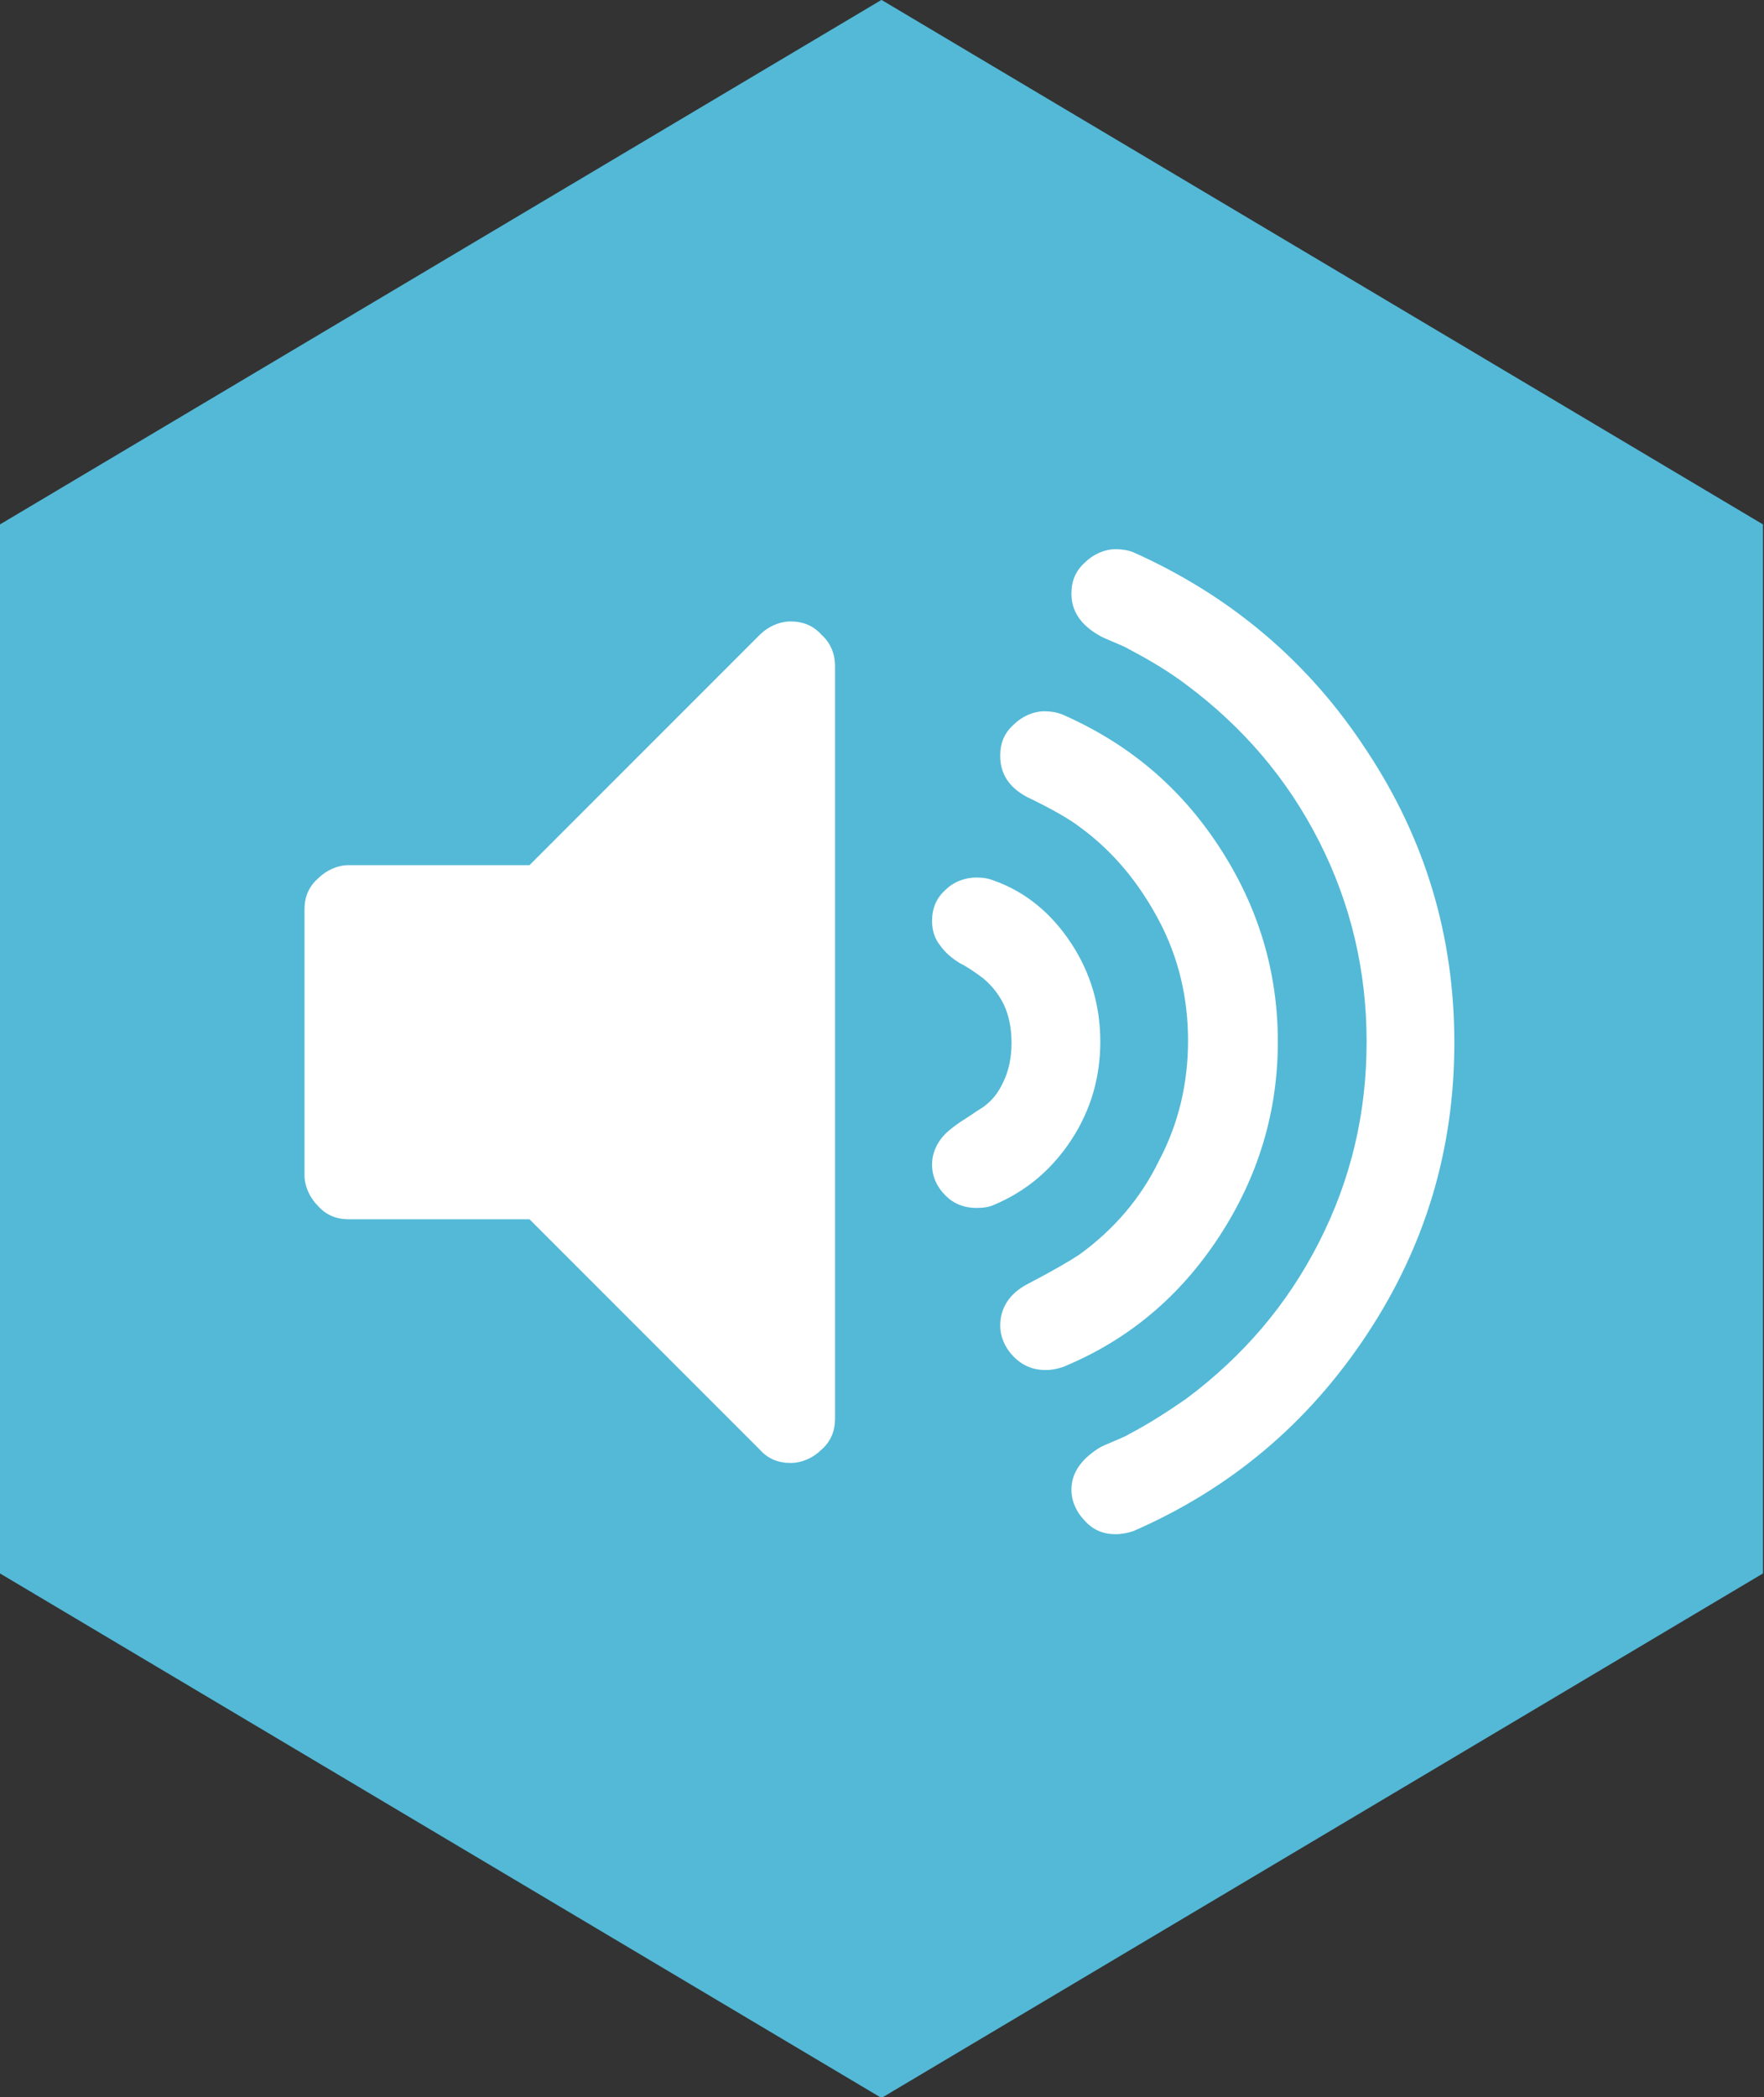 <?xml version="1.0" encoding="utf-8"?>
<!-- Generator: Adobe Illustrator 24.0.1, SVG Export Plug-In . SVG Version: 6.00 Build 0)  -->
<svg version="1.1" id="Layer_1" xmlns="http://www.w3.org/2000/svg" xmlns:xlink="http://www.w3.org/1999/xlink" x="0px" y="0px"
	 viewBox="0 0 170.9 203.1" style="enable-background:new 0 0 170.9 203.1;" xml:space="preserve">
<rect x="0" y="0" width="170.9" height="203.1" fill="#333333" stroke="none"/>
<style type="text/css">
	.st0{fill:#53B9D7;}
	.st1{enable-background:new    ;}
	.st2{fill:#FFFFFF;}
</style>
<g transform="translate(-313 -1489.21)">
	<path class="st0" d="M398.4,1489.2L313,1540v101.6l85.4,50.8l85.4-50.8V1540L398.4,1489.2z"/>
	<g class="st1">
		<path class="st2" d="M393.9,1553.7v72.9c0,1.2-0.4,2.2-1.3,3c-0.8,0.8-1.9,1.3-3,1.3c-1.2,0-2.2-0.4-3-1.3l-22.3-22.3h-17.5
			c-1.2,0-2.2-0.4-3-1.3c-0.8-0.8-1.3-1.9-1.3-3v-25.7c0-1.2,0.4-2.2,1.3-3c0.8-0.8,1.9-1.3,3-1.3h17.5l22.3-22.3
			c0.8-0.8,1.9-1.3,3-1.3c1.2,0,2.2,0.4,3,1.3C393.5,1551.5,393.9,1552.6,393.9,1553.7z M416.8,1580.6c1.9,2.9,2.8,6.1,2.8,9.5
			c0,3.4-0.9,6.6-2.8,9.5c-1.9,2.9-4.4,5-7.5,6.3c-0.4,0.2-1,0.3-1.7,0.3c-1.2,0-2.2-0.4-3-1.2c-0.8-0.8-1.3-1.8-1.3-3
			c0-0.9,0.3-1.7,0.8-2.4s1.2-1.2,1.9-1.7c0.8-0.5,1.5-1,2.3-1.5c0.8-0.6,1.4-1.3,1.9-2.4c0.5-1,0.8-2.3,0.8-3.8
			c0-1.5-0.3-2.8-0.8-3.8c-0.5-1-1.2-1.8-1.9-2.4c-0.8-0.6-1.5-1.1-2.3-1.5c-0.8-0.5-1.4-1-1.9-1.7c-0.5-0.6-0.8-1.4-0.8-2.4
			c0-1.2,0.4-2.2,1.3-3c0.8-0.8,1.9-1.2,3-1.2c0.7,0,1.2,0.1,1.7,0.3C412.4,1575.6,414.9,1577.7,416.8,1580.6z M431.1,1571.2
			c3.8,5.8,5.7,12.1,5.7,18.9c0,6.8-1.9,13.1-5.7,18.9c-3.8,5.8-8.8,10-15.1,12.6c-0.6,0.2-1.1,0.3-1.7,0.3c-1.2,0-2.2-0.4-3.1-1.3
			c-0.8-0.8-1.3-1.9-1.3-3c0-1.7,0.9-3.1,2.6-4c2.5-1.3,4.2-2.3,5.1-2.9c3.3-2.4,5.9-5.4,7.7-9.1c1.9-3.6,2.8-7.5,2.8-11.6
			c0-4.1-0.9-8-2.8-11.6c-1.9-3.6-4.4-6.7-7.7-9.1c-0.9-0.7-2.6-1.7-5.1-2.9c-1.7-0.9-2.6-2.2-2.6-4c0-1.2,0.4-2.2,1.3-3
			c0.8-0.8,1.9-1.3,3-1.3c0.6,0,1.2,0.1,1.7,0.3C422.3,1561.2,427.3,1565.4,431.1,1571.2z M445.4,1561.9c5.7,8.6,8.5,18,8.5,28.3
			c0,10.3-2.8,19.7-8.5,28.3c-5.7,8.6-13.2,14.9-22.6,19c-0.6,0.2-1.2,0.3-1.7,0.3c-1.2,0-2.2-0.4-3-1.3c-0.8-0.8-1.3-1.9-1.3-3
			c0-1.6,0.9-2.9,2.6-4c0.3-0.2,0.8-0.4,1.5-0.7c0.7-0.3,1.2-0.5,1.5-0.7c2.1-1.1,3.9-2.3,5.5-3.4c5.5-4.1,9.8-9.1,12.9-15.2
			c3.1-6.1,4.6-12.5,4.6-19.4c0-6.8-1.5-13.3-4.6-19.4c-3.1-6.1-7.4-11.1-12.9-15.2c-1.6-1.2-3.4-2.3-5.5-3.4
			c-0.3-0.2-0.8-0.4-1.5-0.7c-0.7-0.3-1.2-0.5-1.5-0.7c-1.7-1-2.6-2.3-2.6-4c0-1.2,0.4-2.2,1.3-3c0.8-0.8,1.9-1.3,3-1.3
			c0.6,0,1.2,0.1,1.7,0.3C432.2,1546.9,439.8,1553.3,445.4,1561.9z"/>
	</g>
</g>
</svg>
